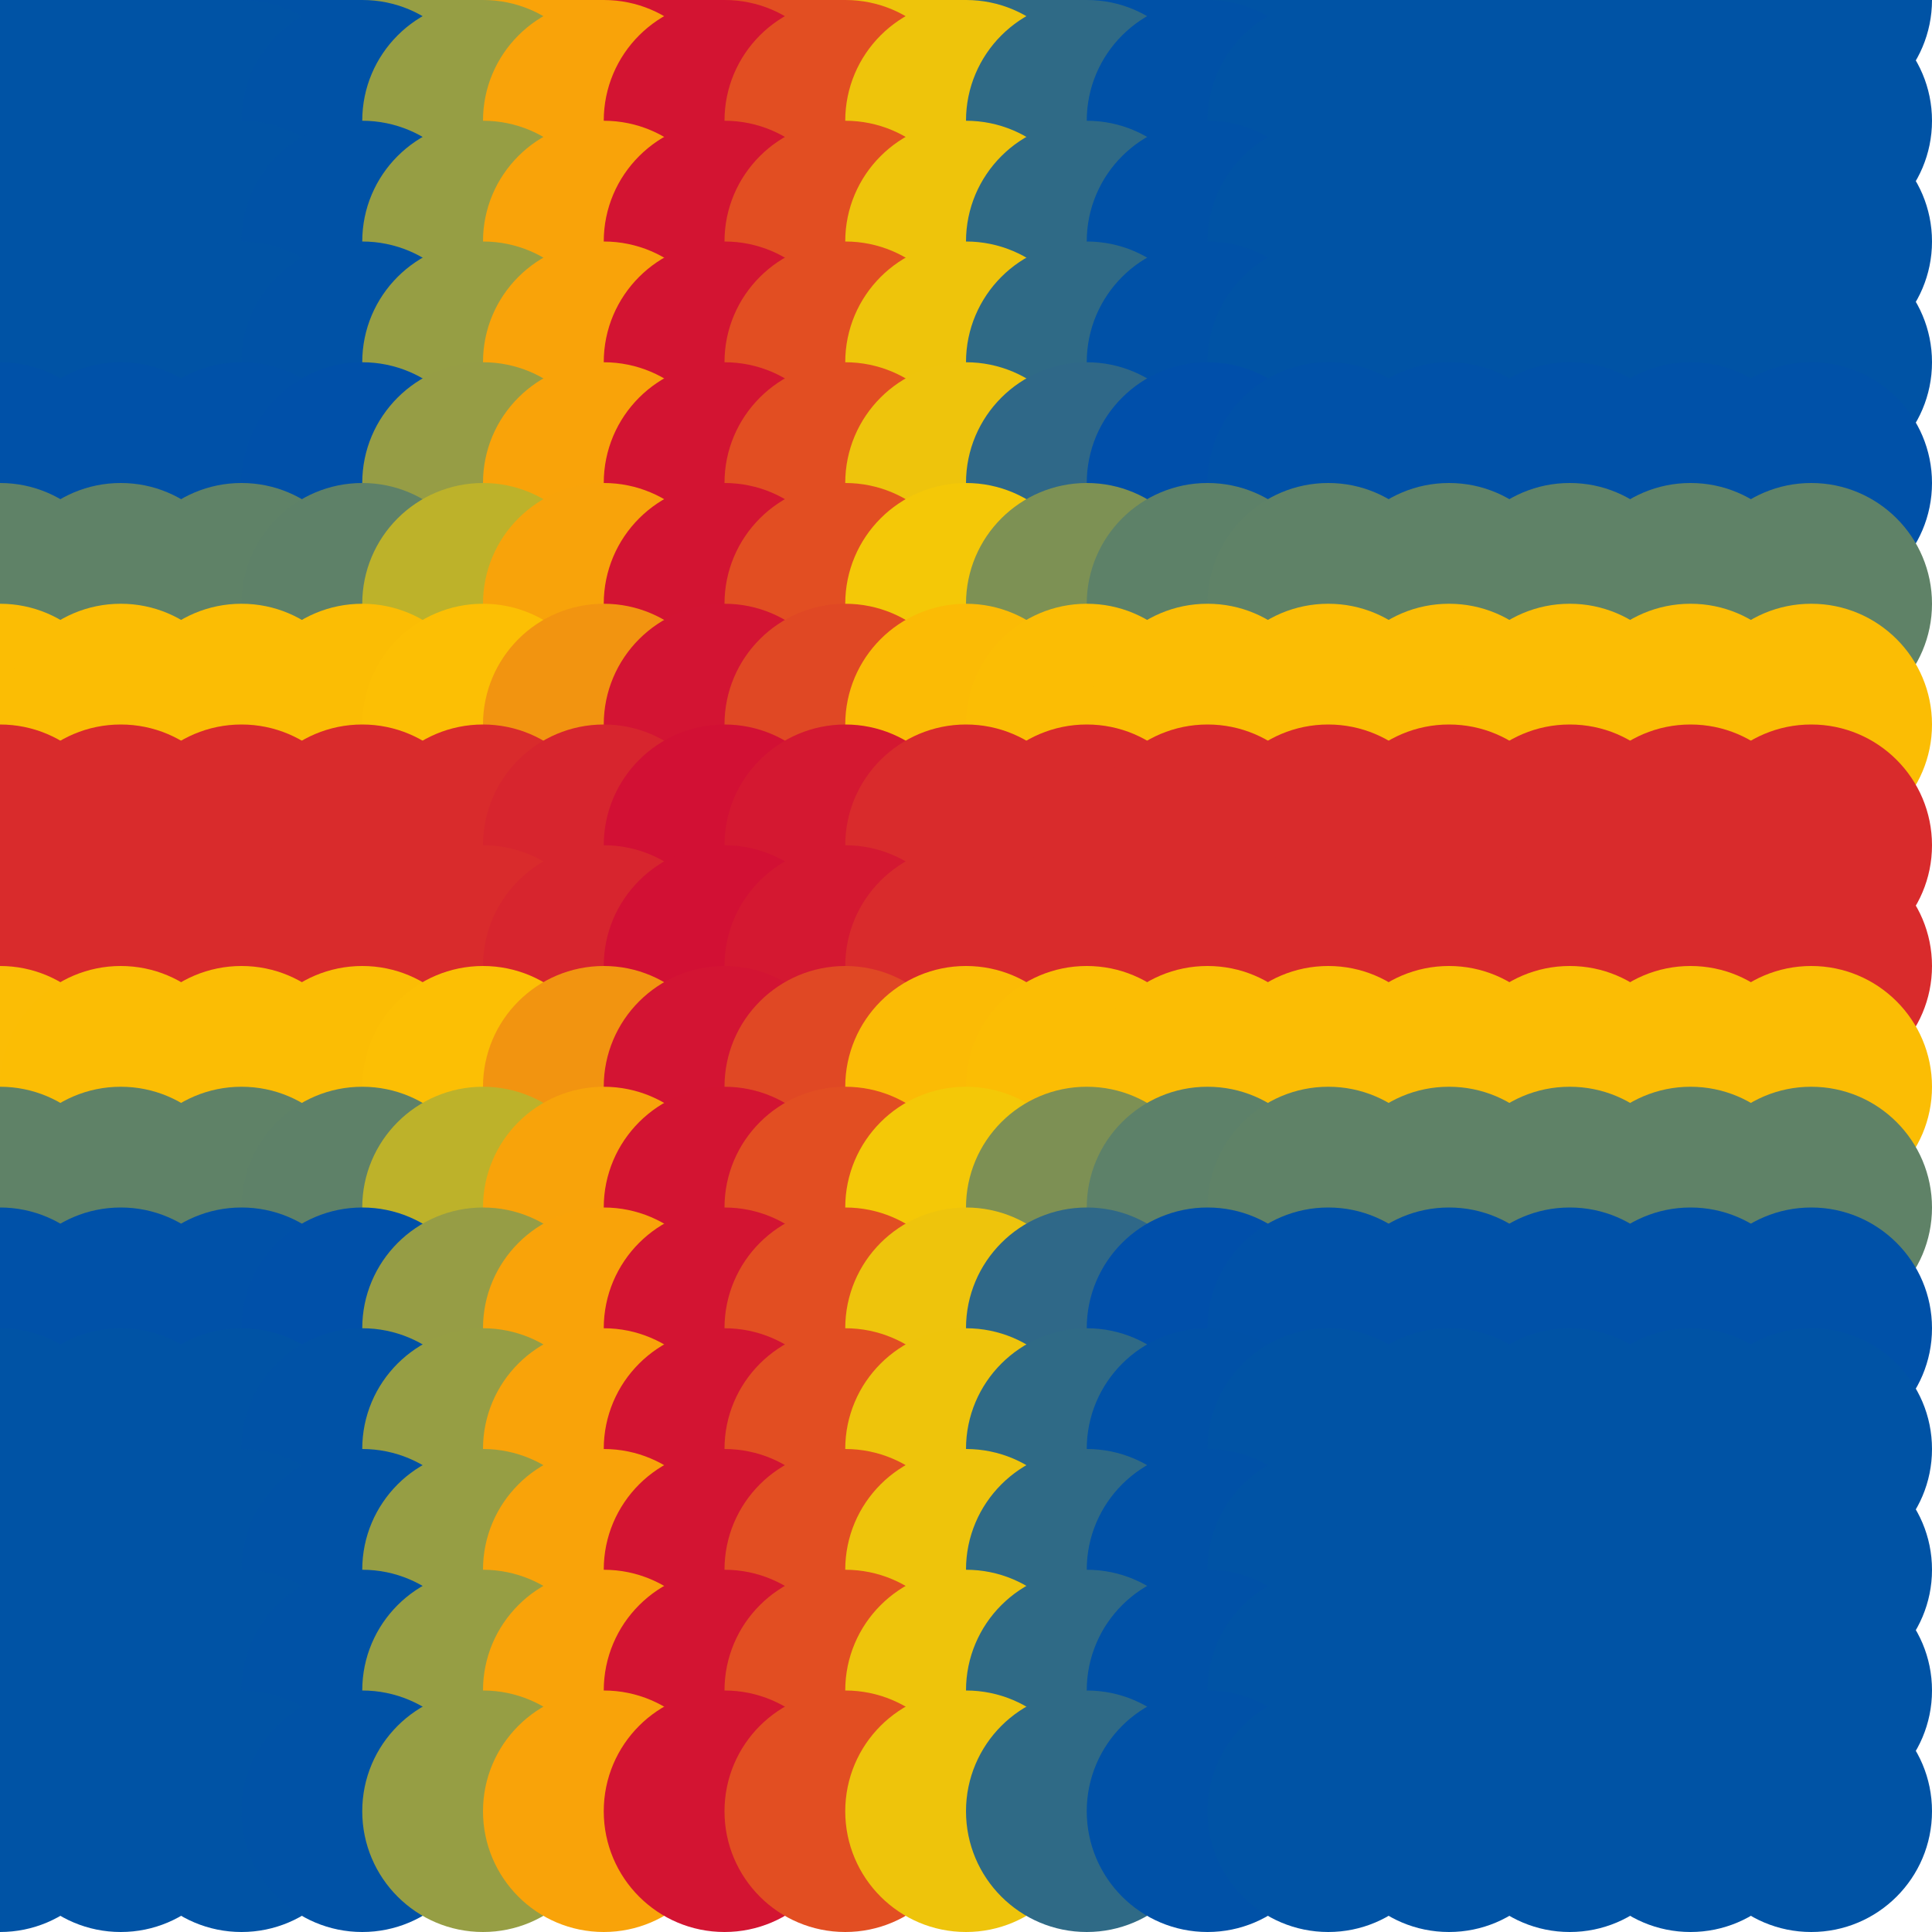 <?xml version="1.0" standalone="no"?>
<!DOCTYPE svg PUBLIC "-//W3C//DTD SVG 20010904//EN"
  "http://www.w3.org/TR/2001/REC-SVG-20010904/DTD/svg10.dtd">
<svg width="16" height="16">
  <circle cx="0" cy="0" r="1" fill="srgba(0.015%,32.557%,64.713%,1)"/>
  <circle cx="1" cy="0" r="1" fill="srgba(0,83,165,1)"/>
  <circle cx="2" cy="0" r="1" fill="srgba(0%,32.544%,64.712%,1)"/>
  <circle cx="3" cy="0" r="1" fill="srgba(0%,32.261%,65.094%,1)"/>
  <circle cx="4" cy="0" r="1" fill="srgba(58.64%,61.776%,26.639%,1)"/>
  <circle cx="5" cy="0" r="1" fill="srgba(97.537%,63.975%,3.719%,1)"/>
  <circle cx="6" cy="0" r="1" fill="srgba(82.788%,8.116%,19.889%,1)"/>
  <circle cx="7" cy="0" r="1" fill="srgba(88.522%,30.707%,13.486%,1)"/>
  <circle cx="8" cy="0" r="1" fill="srgba(92.982%,76.693%,4.634%,1)"/>
  <circle cx="9" cy="0" r="1" fill="srgba(18.718%,41.627%,52.584%,1)"/>
  <circle cx="10" cy="0" r="1" fill="srgba(0%,31.98%,65.47%,1)"/>
  <circle cx="11" cy="0" r="1" fill="srgba(0,83,165,1)"/>
  <circle cx="12" cy="0" r="1" fill="srgba(0,83,165,1)"/>
  <circle cx="13" cy="0" r="1" fill="srgba(0,83,165,1)"/>
  <circle cx="14" cy="0" r="1" fill="srgba(0,83,165,1)"/>
  <circle cx="15" cy="0" r="1" fill="srgba(0,83,165,1)"/>
  <circle cx="0" cy="1" r="1" fill="srgba(0.015%,32.557%,64.713%,1)"/>
  <circle cx="1" cy="1" r="1" fill="srgba(0,83,165,1)"/>
  <circle cx="2" cy="1" r="1" fill="srgba(0%,32.544%,64.712%,1)"/>
  <circle cx="3" cy="1" r="1" fill="srgba(0%,32.261%,65.094%,1)"/>
  <circle cx="4" cy="1" r="1" fill="srgba(58.64%,61.776%,26.639%,1)"/>
  <circle cx="5" cy="1" r="1" fill="srgba(97.537%,63.975%,3.719%,1)"/>
  <circle cx="6" cy="1" r="1" fill="srgba(82.788%,8.116%,19.889%,1)"/>
  <circle cx="7" cy="1" r="1" fill="srgba(88.522%,30.707%,13.486%,1)"/>
  <circle cx="8" cy="1" r="1" fill="srgba(92.982%,76.693%,4.634%,1)"/>
  <circle cx="9" cy="1" r="1" fill="srgba(18.718%,41.627%,52.584%,1)"/>
  <circle cx="10" cy="1" r="1" fill="srgba(0%,31.98%,65.47%,1)"/>
  <circle cx="11" cy="1" r="1" fill="srgba(0,83,165,1)"/>
  <circle cx="12" cy="1" r="1" fill="srgba(0,83,165,1)"/>
  <circle cx="13" cy="1" r="1" fill="srgba(0,83,165,1)"/>
  <circle cx="14" cy="1" r="1" fill="srgba(0,83,165,1)"/>
  <circle cx="15" cy="1" r="1" fill="srgba(0,83,165,1)"/>
  <circle cx="0" cy="2" r="1" fill="srgba(0.015%,32.557%,64.713%,1)"/>
  <circle cx="1" cy="2" r="1" fill="srgba(0,83,165,1)"/>
  <circle cx="2" cy="2" r="1" fill="srgba(0%,32.544%,64.712%,1)"/>
  <circle cx="3" cy="2" r="1" fill="srgba(0%,32.261%,65.094%,1)"/>
  <circle cx="4" cy="2" r="1" fill="srgba(58.64%,61.776%,26.639%,1)"/>
  <circle cx="5" cy="2" r="1" fill="srgba(97.537%,63.975%,3.719%,1)"/>
  <circle cx="6" cy="2" r="1" fill="srgba(82.788%,8.116%,19.889%,1)"/>
  <circle cx="7" cy="2" r="1" fill="srgba(88.522%,30.707%,13.486%,1)"/>
  <circle cx="8" cy="2" r="1" fill="srgba(92.982%,76.693%,4.634%,1)"/>
  <circle cx="9" cy="2" r="1" fill="srgba(18.718%,41.627%,52.584%,1)"/>
  <circle cx="10" cy="2" r="1" fill="srgba(0%,31.98%,65.47%,1)"/>
  <circle cx="11" cy="2" r="1" fill="srgba(0,83,165,1)"/>
  <circle cx="12" cy="2" r="1" fill="srgba(0,83,165,1)"/>
  <circle cx="13" cy="2" r="1" fill="srgba(0,83,165,1)"/>
  <circle cx="14" cy="2" r="1" fill="srgba(0,83,165,1)"/>
  <circle cx="15" cy="2" r="1" fill="srgba(0,83,165,1)"/>
  <circle cx="0" cy="3" r="1" fill="srgba(0.015%,32.557%,64.713%,1)"/>
  <circle cx="1" cy="3" r="1" fill="srgba(0,83,165,1)"/>
  <circle cx="2" cy="3" r="1" fill="srgba(0%,32.544%,64.712%,1)"/>
  <circle cx="3" cy="3" r="1" fill="srgba(0%,32.261%,65.094%,1)"/>
  <circle cx="4" cy="3" r="1" fill="srgba(58.64%,61.776%,26.639%,1)"/>
  <circle cx="5" cy="3" r="1" fill="srgba(97.537%,63.975%,3.719%,1)"/>
  <circle cx="6" cy="3" r="1" fill="srgba(82.788%,8.116%,19.889%,1)"/>
  <circle cx="7" cy="3" r="1" fill="srgba(88.522%,30.707%,13.486%,1)"/>
  <circle cx="8" cy="3" r="1" fill="srgba(92.982%,76.693%,4.634%,1)"/>
  <circle cx="9" cy="3" r="1" fill="srgba(18.718%,41.627%,52.584%,1)"/>
  <circle cx="10" cy="3" r="1" fill="srgba(0%,31.98%,65.47%,1)"/>
  <circle cx="11" cy="3" r="1" fill="srgba(0,83,165,1)"/>
  <circle cx="12" cy="3" r="1" fill="srgba(0,83,165,1)"/>
  <circle cx="13" cy="3" r="1" fill="srgba(0,83,165,1)"/>
  <circle cx="14" cy="3" r="1" fill="srgba(0,83,165,1)"/>
  <circle cx="15" cy="3" r="1" fill="srgba(0,83,165,1)"/>
  <circle cx="0" cy="4" r="1" fill="srgba(0%,31.714%,65.844%,1)"/>
  <circle cx="1" cy="4" r="1" fill="srgba(0%,31.707%,65.837%,1)"/>
  <circle cx="2" cy="4" r="1" fill="srgba(0%,31.702%,65.843%,1)"/>
  <circle cx="3" cy="4" r="1" fill="srgba(0%,31.414%,66.23%,1)"/>
  <circle cx="4" cy="4" r="1" fill="srgba(58.595%,61.427%,27.111%,1)"/>
  <circle cx="5" cy="4" r="1" fill="srgba(97.536%,63.99%,3.699%,1)"/>
  <circle cx="6" cy="4" r="1" fill="srgba(82.788%,8.116%,19.889%,1)"/>
  <circle cx="7" cy="4" r="1" fill="srgba(88.524%,30.71%,13.481%,1)"/>
  <circle cx="8" cy="4" r="1" fill="srgba(92.973%,76.637%,4.712%,1)"/>
  <circle cx="9" cy="4" r="1" fill="srgba(18.701%,40.941%,53.503%,1)"/>
  <circle cx="10" cy="4" r="1" fill="srgba(0%,31.127%,66.613%,1)"/>
  <circle cx="11" cy="4" r="1" fill="srgba(0%,31.707%,65.837%,1)"/>
  <circle cx="12" cy="4" r="1" fill="srgba(0%,31.707%,65.837%,1)"/>
  <circle cx="13" cy="4" r="1" fill="srgba(0%,31.707%,65.837%,1)"/>
  <circle cx="14" cy="4" r="1" fill="srgba(0%,31.707%,65.837%,1)"/>
  <circle cx="15" cy="4" r="1" fill="srgba(0%,31.707%,65.837%,1)"/>
  <circle cx="0" cy="5" r="1" fill="srgba(37.339%,50.948%,40.504%,1)"/>
  <circle cx="1" cy="5" r="1" fill="srgba(37.337%,50.947%,40.493%,1)"/>
  <circle cx="2" cy="5" r="1" fill="srgba(37.331%,50.944%,40.496%,1)"/>
  <circle cx="3" cy="5" r="1" fill="srgba(36.964%,50.767%,40.736%,1)"/>
  <circle cx="4" cy="5" r="1" fill="srgba(74.177%,69.694%,16.562%,1)"/>
  <circle cx="5" cy="5" r="1" fill="srgba(96.896%,64.002%,4.134%,1)"/>
  <circle cx="6" cy="5" r="1" fill="srgba(82.788%,8.127%,19.889%,1)"/>
  <circle cx="7" cy="5" r="1" fill="srgba(88.364%,30.773%,13.588%,1)"/>
  <circle cx="8" cy="5" r="1" fill="srgba(95.534%,78.354%,2.982%,1)"/>
  <circle cx="9" cy="5" r="1" fill="srgba(49.073%,56.664%,32.9%,1)"/>
  <circle cx="10" cy="5" r="1" fill="srgba(36.597%,50.59%,40.971%,1)"/>
  <circle cx="11" cy="5" r="1" fill="srgba(37.337%,50.947%,40.493%,1)"/>
  <circle cx="12" cy="5" r="1" fill="srgba(37.337%,50.947%,40.493%,1)"/>
  <circle cx="13" cy="5" r="1" fill="srgba(37.337%,50.947%,40.493%,1)"/>
  <circle cx="14" cy="5" r="1" fill="srgba(37.337%,50.947%,40.493%,1)"/>
  <circle cx="15" cy="5" r="1" fill="srgba(37.337%,50.947%,40.493%,1)"/>
  <circle cx="0" cy="6" r="1" fill="srgba(98.267%,73.921%,1.944%,1)"/>
  <circle cx="1" cy="6" r="1" fill="srgba(98.288%,73.927%,1.93%,1)"/>
  <circle cx="2" cy="6" r="1" fill="srgba(98.286%,73.927%,1.93%,1)"/>
  <circle cx="3" cy="6" r="1" fill="srgba(98.286%,73.927%,1.93%,1)"/>
  <circle cx="4" cy="6" r="1" fill="srgba(98.573%,74.92%,1.628%,1)"/>
  <circle cx="5" cy="6" r="1" fill="srgba(94.592%,57.952%,6.25%,1)"/>
  <circle cx="6" cy="6" r="1" fill="srgba(82.748%,7.947%,19.934%,1)"/>
  <circle cx="7" cy="6" r="1" fill="srgba(87.567%,28.286%,14.371%,1)"/>
  <circle cx="8" cy="6" r="1" fill="srgba(98.209%,73.248%,2.068%,1)"/>
  <circle cx="9" cy="6" r="1" fill="srgba(98.317%,73.986%,1.904%,1)"/>
  <circle cx="10" cy="6" r="1" fill="srgba(98.285%,73.927%,1.932%,1)"/>
  <circle cx="11" cy="6" r="1" fill="srgba(98.286%,73.927%,1.93%,1)"/>
  <circle cx="12" cy="6" r="1" fill="srgba(98.286%,73.927%,1.93%,1)"/>
  <circle cx="13" cy="6" r="1" fill="srgba(98.286%,73.927%,1.93%,1)"/>
  <circle cx="14" cy="6" r="1" fill="srgba(98.286%,73.927%,1.93%,1)"/>
  <circle cx="15" cy="6" r="1" fill="srgba(98.286%,73.927%,1.93%,1)"/>
  <circle cx="0" cy="7" r="1" fill="srgba(84.926%,17.023%,17.435%,1)"/>
  <circle cx="1" cy="7" r="1" fill="srgba(84.923%,17.011%,17.439%,1)"/>
  <circle cx="2" cy="7" r="1" fill="srgba(84.923%,17.011%,17.439%,1)"/>
  <circle cx="3" cy="7" r="1" fill="srgba(84.923%,17.011%,17.439%,1)"/>
  <circle cx="4" cy="7" r="1" fill="srgba(84.941%,17.156%,17.409%,1)"/>
  <circle cx="5" cy="7" r="1" fill="srgba(84.291%,14.459%,18.154%,1)"/>
  <circle cx="6" cy="7" r="1" fill="srgba(82.415%,6.54%,20.32%,1)"/>
  <circle cx="7" cy="7" r="1" fill="srgba(83.178%,9.761%,19.439%,1)"/>
  <circle cx="8" cy="7" r="1" fill="srgba(84.868%,16.883%,17.49%,1)"/>
  <circle cx="9" cy="7" r="1" fill="srgba(84.918%,17.015%,17.441%,1)"/>
  <circle cx="10" cy="7" r="1" fill="srgba(84.923%,17.011%,17.439%,1)"/>
  <circle cx="11" cy="7" r="1" fill="srgba(84.923%,17.011%,17.439%,1)"/>
  <circle cx="12" cy="7" r="1" fill="srgba(84.923%,17.011%,17.439%,1)"/>
  <circle cx="13" cy="7" r="1" fill="srgba(84.923%,17.011%,17.439%,1)"/>
  <circle cx="14" cy="7" r="1" fill="srgba(84.923%,17.011%,17.439%,1)"/>
  <circle cx="15" cy="7" r="1" fill="srgba(84.923%,17.011%,17.439%,1)"/>
  <circle cx="0" cy="8" r="1" fill="srgba(84.927%,17.024%,17.433%,1)"/>
  <circle cx="1" cy="8" r="1" fill="srgba(84.924%,17.012%,17.438%,1)"/>
  <circle cx="2" cy="8" r="1" fill="srgba(84.924%,17.012%,17.438%,1)"/>
  <circle cx="3" cy="8" r="1" fill="srgba(84.924%,17.012%,17.438%,1)"/>
  <circle cx="4" cy="8" r="1" fill="srgba(84.941%,17.156%,17.409%,1)"/>
  <circle cx="5" cy="8" r="1" fill="srgba(84.291%,14.459%,18.154%,1)"/>
  <circle cx="6" cy="8" r="1" fill="srgba(82.415%,6.54%,20.32%,1)"/>
  <circle cx="7" cy="8" r="1" fill="srgba(83.178%,9.761%,19.439%,1)"/>
  <circle cx="8" cy="8" r="1" fill="srgba(84.868%,16.884%,17.49%,1)"/>
  <circle cx="9" cy="8" r="1" fill="srgba(84.919%,17.017%,17.439%,1)"/>
  <circle cx="10" cy="8" r="1" fill="srgba(84.924%,17.012%,17.438%,1)"/>
  <circle cx="11" cy="8" r="1" fill="srgba(84.924%,17.012%,17.438%,1)"/>
  <circle cx="12" cy="8" r="1" fill="srgba(84.924%,17.012%,17.438%,1)"/>
  <circle cx="13" cy="8" r="1" fill="srgba(84.924%,17.012%,17.438%,1)"/>
  <circle cx="14" cy="8" r="1" fill="srgba(84.924%,17.012%,17.438%,1)"/>
  <circle cx="15" cy="8" r="1" fill="srgba(84.924%,17.012%,17.438%,1)"/>
  <circle cx="0" cy="9" r="1" fill="srgba(98.234%,73.906%,1.964%,1)"/>
  <circle cx="1" cy="9" r="1" fill="srgba(98.256%,73.912%,1.95%,1)"/>
  <circle cx="2" cy="9" r="1" fill="srgba(98.254%,73.912%,1.95%,1)"/>
  <circle cx="3" cy="9" r="1" fill="srgba(98.253%,73.912%,1.95%,1)"/>
  <circle cx="4" cy="9" r="1" fill="srgba(98.561%,74.914%,1.636%,1)"/>
  <circle cx="5" cy="9" r="1" fill="srgba(94.592%,57.952%,6.25%,1)"/>
  <circle cx="6" cy="9" r="1" fill="srgba(82.748%,7.947%,19.934%,1)"/>
  <circle cx="7" cy="9" r="1" fill="srgba(87.567%,28.286%,14.371%,1)"/>
  <circle cx="8" cy="9" r="1" fill="srgba(98.207%,73.248%,2.069%,1)"/>
  <circle cx="9" cy="9" r="1" fill="srgba(98.291%,73.973%,1.921%,1)"/>
  <circle cx="10" cy="9" r="1" fill="srgba(98.253%,73.912%,1.952%,1)"/>
  <circle cx="11" cy="9" r="1" fill="srgba(98.254%,73.912%,1.95%,1)"/>
  <circle cx="12" cy="9" r="1" fill="srgba(98.254%,73.912%,1.95%,1)"/>
  <circle cx="13" cy="9" r="1" fill="srgba(98.254%,73.912%,1.95%,1)"/>
  <circle cx="14" cy="9" r="1" fill="srgba(98.254%,73.912%,1.95%,1)"/>
  <circle cx="15" cy="9" r="1" fill="srgba(98.254%,73.912%,1.95%,1)"/>
  <circle cx="0" cy="10" r="1" fill="srgba(37.162%,50.864%,40.62%,1)"/>
  <circle cx="1" cy="10" r="1" fill="srgba(37.16%,50.863%,40.609%,1)"/>
  <circle cx="2" cy="10" r="1" fill="srgba(37.154%,50.86%,40.612%,1)"/>
  <circle cx="3" cy="10" r="1" fill="srgba(36.785%,50.681%,40.852%,1)"/>
  <circle cx="4" cy="10" r="1" fill="srgba(74.102%,69.659%,16.611%,1)"/>
  <circle cx="5" cy="10" r="1" fill="srgba(96.899%,64.004%,4.131%,1)"/>
  <circle cx="6" cy="10" r="1" fill="srgba(82.788%,8.127%,19.889%,1)"/>
  <circle cx="7" cy="10" r="1" fill="srgba(88.364%,30.773%,13.588%,1)"/>
  <circle cx="8" cy="10" r="1" fill="srgba(95.522%,78.347%,2.989%,1)"/>
  <circle cx="9" cy="10" r="1" fill="srgba(48.928%,56.597%,32.995%,1)"/>
  <circle cx="10" cy="10" r="1" fill="srgba(36.419%,50.504%,41.088%,1)"/>
  <circle cx="11" cy="10" r="1" fill="srgba(37.16%,50.863%,40.609%,1)"/>
  <circle cx="12" cy="10" r="1" fill="srgba(37.16%,50.863%,40.609%,1)"/>
  <circle cx="13" cy="10" r="1" fill="srgba(37.16%,50.863%,40.609%,1)"/>
  <circle cx="14" cy="10" r="1" fill="srgba(37.16%,50.863%,40.609%,1)"/>
  <circle cx="15" cy="10" r="1" fill="srgba(37.16%,50.863%,40.609%,1)"/>
  <circle cx="0" cy="11" r="1" fill="srgba(0%,31.714%,65.844%,1)"/>
  <circle cx="1" cy="11" r="1" fill="srgba(0%,31.707%,65.837%,1)"/>
  <circle cx="2" cy="11" r="1" fill="srgba(0%,31.702%,65.843%,1)"/>
  <circle cx="3" cy="11" r="1" fill="srgba(0%,31.414%,66.23%,1)"/>
  <circle cx="4" cy="11" r="1" fill="srgba(58.595%,61.427%,27.111%,1)"/>
  <circle cx="5" cy="11" r="1" fill="srgba(97.536%,63.99%,3.699%,1)"/>
  <circle cx="6" cy="11" r="1" fill="srgba(82.788%,8.116%,19.889%,1)"/>
  <circle cx="7" cy="11" r="1" fill="srgba(88.524%,30.71%,13.481%,1)"/>
  <circle cx="8" cy="11" r="1" fill="srgba(92.973%,76.637%,4.712%,1)"/>
  <circle cx="9" cy="11" r="1" fill="srgba(18.701%,40.941%,53.503%,1)"/>
  <circle cx="10" cy="11" r="1" fill="srgba(0%,31.127%,66.613%,1)"/>
  <circle cx="11" cy="11" r="1" fill="srgba(0%,31.707%,65.837%,1)"/>
  <circle cx="12" cy="11" r="1" fill="srgba(0%,31.707%,65.837%,1)"/>
  <circle cx="13" cy="11" r="1" fill="srgba(0%,31.707%,65.837%,1)"/>
  <circle cx="14" cy="11" r="1" fill="srgba(0%,31.707%,65.837%,1)"/>
  <circle cx="15" cy="11" r="1" fill="srgba(0%,31.707%,65.837%,1)"/>
  <circle cx="0" cy="12" r="1" fill="srgba(0.015%,32.557%,64.713%,1)"/>
  <circle cx="1" cy="12" r="1" fill="srgba(0,83,165,1)"/>
  <circle cx="2" cy="12" r="1" fill="srgba(0%,32.544%,64.712%,1)"/>
  <circle cx="3" cy="12" r="1" fill="srgba(0%,32.261%,65.094%,1)"/>
  <circle cx="4" cy="12" r="1" fill="srgba(58.64%,61.776%,26.639%,1)"/>
  <circle cx="5" cy="12" r="1" fill="srgba(97.537%,63.975%,3.719%,1)"/>
  <circle cx="6" cy="12" r="1" fill="srgba(82.788%,8.116%,19.889%,1)"/>
  <circle cx="7" cy="12" r="1" fill="srgba(88.522%,30.707%,13.486%,1)"/>
  <circle cx="8" cy="12" r="1" fill="srgba(92.982%,76.693%,4.634%,1)"/>
  <circle cx="9" cy="12" r="1" fill="srgba(18.718%,41.627%,52.584%,1)"/>
  <circle cx="10" cy="12" r="1" fill="srgba(0%,31.98%,65.47%,1)"/>
  <circle cx="11" cy="12" r="1" fill="srgba(0,83,165,1)"/>
  <circle cx="12" cy="12" r="1" fill="srgba(0,83,165,1)"/>
  <circle cx="13" cy="12" r="1" fill="srgba(0,83,165,1)"/>
  <circle cx="14" cy="12" r="1" fill="srgba(0,83,165,1)"/>
  <circle cx="15" cy="12" r="1" fill="srgba(0,83,165,1)"/>
  <circle cx="0" cy="13" r="1" fill="srgba(0.015%,32.557%,64.713%,1)"/>
  <circle cx="1" cy="13" r="1" fill="srgba(0,83,165,1)"/>
  <circle cx="2" cy="13" r="1" fill="srgba(0%,32.544%,64.712%,1)"/>
  <circle cx="3" cy="13" r="1" fill="srgba(0%,32.261%,65.094%,1)"/>
  <circle cx="4" cy="13" r="1" fill="srgba(58.64%,61.776%,26.639%,1)"/>
  <circle cx="5" cy="13" r="1" fill="srgba(97.537%,63.975%,3.719%,1)"/>
  <circle cx="6" cy="13" r="1" fill="srgba(82.788%,8.116%,19.889%,1)"/>
  <circle cx="7" cy="13" r="1" fill="srgba(88.522%,30.707%,13.486%,1)"/>
  <circle cx="8" cy="13" r="1" fill="srgba(92.982%,76.693%,4.634%,1)"/>
  <circle cx="9" cy="13" r="1" fill="srgba(18.718%,41.627%,52.584%,1)"/>
  <circle cx="10" cy="13" r="1" fill="srgba(0%,31.98%,65.47%,1)"/>
  <circle cx="11" cy="13" r="1" fill="srgba(0,83,165,1)"/>
  <circle cx="12" cy="13" r="1" fill="srgba(0,83,165,1)"/>
  <circle cx="13" cy="13" r="1" fill="srgba(0,83,165,1)"/>
  <circle cx="14" cy="13" r="1" fill="srgba(0,83,165,1)"/>
  <circle cx="15" cy="13" r="1" fill="srgba(0,83,165,1)"/>
  <circle cx="0" cy="14" r="1" fill="srgba(0.015%,32.557%,64.713%,1)"/>
  <circle cx="1" cy="14" r="1" fill="srgba(0,83,165,1)"/>
  <circle cx="2" cy="14" r="1" fill="srgba(0%,32.544%,64.712%,1)"/>
  <circle cx="3" cy="14" r="1" fill="srgba(0%,32.261%,65.094%,1)"/>
  <circle cx="4" cy="14" r="1" fill="srgba(58.64%,61.776%,26.639%,1)"/>
  <circle cx="5" cy="14" r="1" fill="srgba(97.537%,63.975%,3.719%,1)"/>
  <circle cx="6" cy="14" r="1" fill="srgba(82.788%,8.116%,19.889%,1)"/>
  <circle cx="7" cy="14" r="1" fill="srgba(88.522%,30.707%,13.486%,1)"/>
  <circle cx="8" cy="14" r="1" fill="srgba(92.982%,76.693%,4.634%,1)"/>
  <circle cx="9" cy="14" r="1" fill="srgba(18.718%,41.627%,52.584%,1)"/>
  <circle cx="10" cy="14" r="1" fill="srgba(0%,31.98%,65.47%,1)"/>
  <circle cx="11" cy="14" r="1" fill="srgba(0,83,165,1)"/>
  <circle cx="12" cy="14" r="1" fill="srgba(0,83,165,1)"/>
  <circle cx="13" cy="14" r="1" fill="srgba(0,83,165,1)"/>
  <circle cx="14" cy="14" r="1" fill="srgba(0,83,165,1)"/>
  <circle cx="15" cy="14" r="1" fill="srgba(0,83,165,1)"/>
  <circle cx="0" cy="15" r="1" fill="srgba(0.015%,32.557%,64.713%,1)"/>
  <circle cx="1" cy="15" r="1" fill="srgba(0,83,165,1)"/>
  <circle cx="2" cy="15" r="1" fill="srgba(0%,32.544%,64.712%,1)"/>
  <circle cx="3" cy="15" r="1" fill="srgba(0%,32.261%,65.094%,1)"/>
  <circle cx="4" cy="15" r="1" fill="srgba(58.64%,61.776%,26.639%,1)"/>
  <circle cx="5" cy="15" r="1" fill="srgba(97.537%,63.975%,3.719%,1)"/>
  <circle cx="6" cy="15" r="1" fill="srgba(82.788%,8.116%,19.889%,1)"/>
  <circle cx="7" cy="15" r="1" fill="srgba(88.522%,30.707%,13.486%,1)"/>
  <circle cx="8" cy="15" r="1" fill="srgba(92.982%,76.693%,4.634%,1)"/>
  <circle cx="9" cy="15" r="1" fill="srgba(18.718%,41.627%,52.584%,1)"/>
  <circle cx="10" cy="15" r="1" fill="srgba(0%,31.98%,65.47%,1)"/>
  <circle cx="11" cy="15" r="1" fill="srgba(0,83,165,1)"/>
  <circle cx="12" cy="15" r="1" fill="srgba(0,83,165,1)"/>
  <circle cx="13" cy="15" r="1" fill="srgba(0,83,165,1)"/>
  <circle cx="14" cy="15" r="1" fill="srgba(0,83,165,1)"/>
  <circle cx="15" cy="15" r="1" fill="srgba(0,83,165,1)"/>
</svg>

